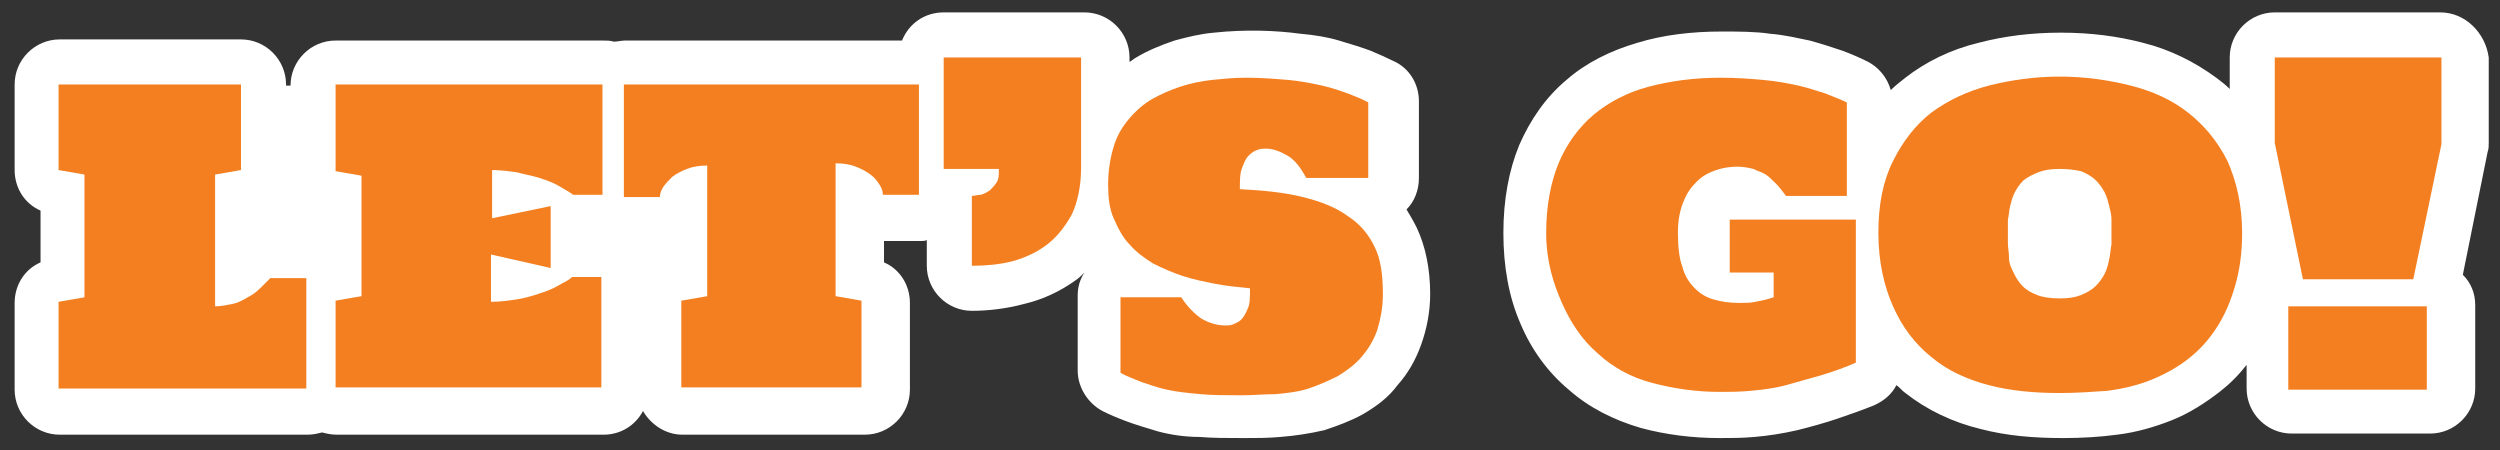 <?xml version="1.0" encoding="utf-8"?>
<!-- Generator: Adobe Illustrator 27.3.1, SVG Export Plug-In . SVG Version: 6.00 Build 0)  -->
<svg version="1.1" id="레이어_1" xmlns="http://www.w3.org/2000/svg" xmlns:xlink="http://www.w3.org/1999/xlink" x="0px"
	 y="0px" viewBox="0 0 222 40" style="enable-background:new 0 0 222 40;" xml:space="preserve">
<rect x="0" y="0" width="222" height="40" fill="#333333" stroke="none"/>
<style type="text/css">
	.st0{fill:#FFFFFF;}
	.st1{fill:#F47F20;}
</style>
<g>
	<g>
		<path class="st0" d="M25.4,7.5c0-2.2-1.8-4-4-4H5.3c-2.2,0-4,1.8-4,4v7.6c0,1.6,0.9,3,2.3,3.6v4.6c-1.4,0.6-2.3,2-2.3,3.6v7.7
			c0,2.2,1.8,4,4,4h22c0.5,0,0.9-0.1,1.3-0.2c0.4,0.1,0.8,0.2,1.3,0.2h23.7c1.5,0,2.8-0.8,3.5-2.1c0.7,1.2,2,2.1,3.5,2.1h16.2
			c2.2,0,4-1.8,4-4v-7.7c0-1.6-0.9-3-2.3-3.6v-1.9c0,0,0.1,0,0.1,0h3.2c0.2,0,0.4,0,0.5-0.1v2.3c0,2.2,1.8,4,4,4
			c1.5,0,3.1-0.2,4.6-0.6c1.7-0.4,3.2-1.1,4.6-2.1c0.3-0.2,0.5-0.4,0.8-0.7c-0.4,0.6-0.6,1.3-0.6,2v6.7c0,1.5,0.9,2.9,2.2,3.6
			c0.6,0.3,1.3,0.6,2.1,0.9c0.8,0.3,1.8,0.6,2.8,0.9c1.1,0.3,2.4,0.5,3.7,0.5c1.2,0.1,2.5,0.1,4,0.1c1.1,0,2.1,0,3.2-0.1
			c1.3-0.1,2.6-0.3,3.9-0.6c1.2-0.4,2.3-0.8,3.4-1.4c1.2-0.7,2.3-1.5,3.1-2.6c0.9-1,1.6-2.2,2.1-3.6c0.5-1.4,0.8-2.9,0.8-4.5
			c0-2.2-0.4-4.2-1.2-5.9c-0.3-0.6-0.6-1.1-0.9-1.6c0.7-0.7,1.1-1.7,1.1-2.8V9c0-1.6-0.9-3-2.3-3.6c-0.6-0.3-1.3-0.6-2-0.9
			c-0.8-0.3-1.8-0.6-2.8-0.9c-1-0.3-2.2-0.5-3.4-0.6c-2.2-0.3-4.9-0.4-7.7-0.1c-1.2,0.1-2.4,0.4-3.5,0.7c-1.2,0.4-2.4,0.9-3.4,1.5
			c-0.2,0.1-0.4,0.3-0.6,0.4V5.1c0-2.2-1.8-4-4-4H83.8c-1.7,0-3.1,1-3.7,2.5H55.5c-0.3,0-0.7,0.1-1,0.1c-0.3-0.1-0.6-0.1-1-0.1H29.8
			c-2.2,0-4,1.8-4,4H25.4z"/>
		<path class="st0" d="M216.7,1.1H202c-2.2,0-4,1.8-4,4v2.8c-0.4-0.4-0.8-0.7-1.2-1c-1.9-1.4-4.1-2.5-6.5-3.1
			c-2.3-0.6-4.7-0.9-7.3-0.9c-2.6,0-5,0.3-7.3,0.9c-2.5,0.6-4.7,1.7-6.5,3.1c-0.5,0.4-0.9,0.7-1.3,1.1c-0.3-1.1-1.1-2.1-2.2-2.6
			c-0.6-0.3-1.3-0.6-2.1-0.9c-0.9-0.3-1.8-0.6-2.9-0.9c-1-0.2-2.2-0.5-3.5-0.6c-1.3-0.2-2.8-0.2-4.3-0.2c-2.7,0-5.2,0.3-7.5,1
			c-2.4,0.7-4.6,1.8-6.3,3.3c-1.8,1.5-3.2,3.5-4.2,5.8c-0.9,2.2-1.4,4.8-1.4,7.8c0,3,0.5,5.7,1.5,8c1,2.4,2.5,4.4,4.3,5.9
			c1.8,1.6,4,2.7,6.4,3.4c2.2,0.6,4.6,0.9,7,0.9c1,0,2,0,3.1-0.1c1.2-0.1,2.5-0.3,3.8-0.6c1.2-0.3,2.3-0.6,3.5-1
			c1.2-0.4,2.3-0.8,3.3-1.2c0.9-0.4,1.6-1,2-1.8c0.3,0.2,0.5,0.5,0.8,0.7c1.9,1.5,4.2,2.6,6.7,3.2c2.3,0.6,4.7,0.8,7.3,0.8
			c1.7,0,3.3-0.1,4.8-0.3c1.7-0.2,3.4-0.7,4.9-1.3c1.5-0.6,2.9-1.5,4.2-2.5c0.9-0.7,1.7-1.5,2.4-2.4v2.1c0,2.2,1.8,4,4,4h12.3
			c2.2,0,4-1.8,4-4v-7.4c0-1.1-0.4-2-1.1-2.7l2.2-10.9c0.1-0.3,0.1-0.5,0.1-0.8V5.1C220.7,2.9,218.9,1.1,216.7,1.1z"/>
	</g>
	<g>
		<path class="st1" d="M19.1,27.2c0.5,0,1-0.1,1.5-0.2c0.5-0.1,0.9-0.3,1.4-0.6c0.4-0.2,0.8-0.5,1.1-0.8s0.6-0.6,0.9-0.9h3.2v9.8
			h-22v-7.7l2.3-0.4V15.5l-2.3-0.4V7.5h16.2v7.6l-2.3,0.4V27.2z"/>
		<path class="st1" d="M43.6,19.4l5.3-1.1v5.5l-5.3-1.2v4.2c0.8,0,1.5-0.1,2.2-0.2c0.7-0.1,1.4-0.3,2-0.5c0.6-0.2,1.2-0.4,1.7-0.7
			c0.5-0.3,1-0.5,1.3-0.8h2.6v9.8H29.8v-7.7l2.3-0.4V15.6l-2.3-0.4V7.5h23.7v9.8h-2.6c-0.4-0.3-0.8-0.5-1.3-0.8
			c-0.5-0.3-1.1-0.5-1.7-0.7c-0.6-0.2-1.3-0.3-2-0.5c-0.7-0.1-1.5-0.2-2.2-0.2V19.4z"/>
		<path class="st1" d="M62.8,14.7c-0.7,0-1.3,0.1-1.8,0.3c-0.5,0.2-0.9,0.4-1.3,0.7c-0.3,0.3-0.6,0.6-0.8,0.9
			c-0.2,0.3-0.3,0.6-0.3,0.9h-3.2V7.5h26.2v9.8h-3.2c0-0.3-0.1-0.6-0.3-0.9c-0.2-0.3-0.4-0.6-0.8-0.9s-0.8-0.5-1.3-0.7
			c-0.5-0.2-1.1-0.3-1.8-0.3v11.8l2.3,0.4v7.7H60.5v-7.7l2.3-0.4V14.7z"/>
		<path class="st1" d="M83.8,5.1H96v9.8c0,1.6-0.3,3-0.8,4.1c-0.6,1.1-1.3,2-2.2,2.7s-2,1.2-3.1,1.5c-1.2,0.3-2.4,0.4-3.6,0.4v-6.2
			c0.2,0,0.5-0.1,0.8-0.1c0.3-0.1,0.5-0.2,0.8-0.4c0.2-0.2,0.4-0.4,0.6-0.7s0.2-0.7,0.2-1.2h-4.9V5.1z"/>
		<path class="st1" d="M122.8,26.1c0,1.2-0.2,2.2-0.5,3.2c-0.3,0.9-0.8,1.7-1.4,2.4c-0.6,0.7-1.3,1.2-2.1,1.7
			c-0.8,0.4-1.7,0.8-2.6,1.1c-0.9,0.3-1.9,0.4-2.9,0.5c-1,0-2,0.1-3,0.1c-1.4,0-2.6,0-3.7-0.1c-1.1-0.1-2.1-0.2-3-0.4
			c-0.9-0.2-1.7-0.5-2.3-0.7c-0.7-0.3-1.3-0.5-1.8-0.8v-6.7h5.4c0.5,0.8,1.2,1.5,1.8,1.9c0.7,0.4,1.4,0.6,2.1,0.6
			c0.2,0,0.5,0,0.7-0.1s0.5-0.2,0.7-0.4c0.2-0.2,0.4-0.5,0.6-1c0.2-0.4,0.2-1,0.2-1.8c-1-0.1-2.1-0.2-3.1-0.4c-1-0.2-2-0.4-2.9-0.7
			c-0.9-0.3-1.8-0.7-2.6-1.1c-0.8-0.5-1.5-1-2.1-1.7c-0.6-0.6-1-1.4-1.4-2.3s-0.5-1.9-0.5-3c0-1.3,0.2-2.4,0.5-3.4s0.8-1.8,1.4-2.5
			c0.6-0.7,1.3-1.3,2-1.7s1.6-0.8,2.5-1.1s1.9-0.5,2.8-0.6c1-0.1,2-0.2,3-0.2c1.4,0,2.6,0.1,3.8,0.2c1.1,0.1,2.1,0.3,3,0.5
			c0.9,0.2,1.7,0.5,2.3,0.7c0.7,0.3,1.3,0.5,1.8,0.8v6.7H116c-0.5-0.9-1-1.6-1.7-2s-1.3-0.6-1.9-0.6c-0.2,0-0.5,0-0.7,0.1
			c-0.3,0.1-0.5,0.2-0.8,0.5s-0.4,0.6-0.6,1.1c-0.2,0.5-0.2,1.1-0.2,1.9c2.1,0.1,4,0.3,5.6,0.7c1.6,0.4,2.9,0.9,4,1.7
			c1.1,0.7,1.9,1.7,2.4,2.8C122.6,23,122.8,24.4,122.8,26.1z"/>
		<path class="st1" d="M137.3,20.7c0-2.4,0.4-4.5,1.1-6.2s1.8-3.2,3.1-4.3c1.3-1.1,3-2,4.9-2.5c1.9-0.5,4-0.8,6.4-0.8
			c1.4,0,2.7,0.1,3.8,0.2c1.1,0.1,2.2,0.3,3.1,0.5c0.9,0.2,1.7,0.5,2.4,0.7c0.7,0.3,1.3,0.5,1.9,0.8v8.3h-5.4
			c-0.3-0.4-0.6-0.8-0.9-1.1c-0.3-0.3-0.6-0.6-0.9-0.8c-0.3-0.2-0.7-0.3-1.1-0.5c-0.4-0.1-0.9-0.2-1.4-0.2c-0.7,0-1.3,0.1-1.9,0.3
			c-0.6,0.2-1.2,0.5-1.7,1c-0.5,0.5-0.9,1-1.2,1.8c-0.3,0.7-0.5,1.6-0.5,2.7c0,1.3,0.1,2.3,0.4,3.1c0.2,0.8,0.6,1.4,1.1,1.9
			c0.5,0.5,1,0.8,1.7,1c0.7,0.2,1.4,0.3,2.3,0.3c0.5,0,0.9,0,1.4-0.1c0.5-0.1,1-0.2,1.6-0.4v-2.2h-3.9v-4.7h11.2v12.7
			c-0.9,0.4-2,0.8-3,1.1c-1.1,0.3-2.1,0.6-3.2,0.9s-2.1,0.4-3.1,0.5c-1,0.1-2,0.1-2.8,0.1c-2.1,0-4.1-0.3-6-0.8
			c-1.9-0.5-3.5-1.4-4.8-2.6c-1.4-1.2-2.4-2.7-3.2-4.5S137.3,23.1,137.3,20.7z"/>
		<path class="st1" d="M182.9,34.9c-2.3,0-4.4-0.2-6.3-0.7s-3.7-1.3-5.1-2.5c-1.5-1.2-2.6-2.7-3.4-4.5c-0.8-1.8-1.3-4-1.3-6.5
			c0-2.5,0.4-4.6,1.3-6.4s2-3.2,3.4-4.3c1.5-1.1,3.2-1.9,5.1-2.4c2-0.5,4.1-0.8,6.3-0.8c2.2,0,4.3,0.3,6.3,0.8s3.7,1.3,5.1,2.4
			s2.6,2.5,3.5,4.3c0.8,1.8,1.3,3.9,1.3,6.4c0,1.7-0.2,3.2-0.6,4.6s-0.9,2.6-1.6,3.7s-1.5,2-2.5,2.8c-1,0.8-2.1,1.4-3.3,1.9
			c-1.2,0.5-2.5,0.8-3.9,1C185.8,34.8,184.4,34.9,182.9,34.9z M182.9,15c-0.8,0-1.4,0.1-1.9,0.3c-0.5,0.2-0.9,0.4-1.3,0.7
			c-0.3,0.3-0.6,0.7-0.8,1.1c-0.2,0.4-0.3,0.8-0.4,1.2s-0.1,0.8-0.2,1.2c0,0.4,0,0.8,0,1.1c0,0.3,0,0.6,0,1c0,0.4,0.1,0.8,0.1,1.3
			s0.2,0.9,0.4,1.3c0.2,0.4,0.4,0.8,0.8,1.2s0.8,0.6,1.3,0.8s1.2,0.3,2,0.3c0.8,0,1.4-0.1,1.9-0.3c0.5-0.2,1-0.5,1.3-0.8
			c0.3-0.3,0.6-0.7,0.8-1.1c0.2-0.4,0.3-0.8,0.4-1.3c0.1-0.4,0.1-0.8,0.2-1.3c0-0.4,0-0.8,0-1.1c0-0.3,0-0.7,0-1.1
			c0-0.4-0.1-0.8-0.2-1.2c-0.1-0.4-0.2-0.8-0.4-1.2c-0.2-0.4-0.5-0.8-0.8-1.1c-0.3-0.3-0.8-0.6-1.3-0.8
			C184.3,15.1,183.7,15,182.9,15z"/>
		<path class="st1" d="M202,12.7V5.1h14.8v7.7l-2.5,12h-9.8L202,12.7z M203.2,27.2h12.3v7.4h-12.3V27.2z"/>
	</g>
</g>
</svg>
